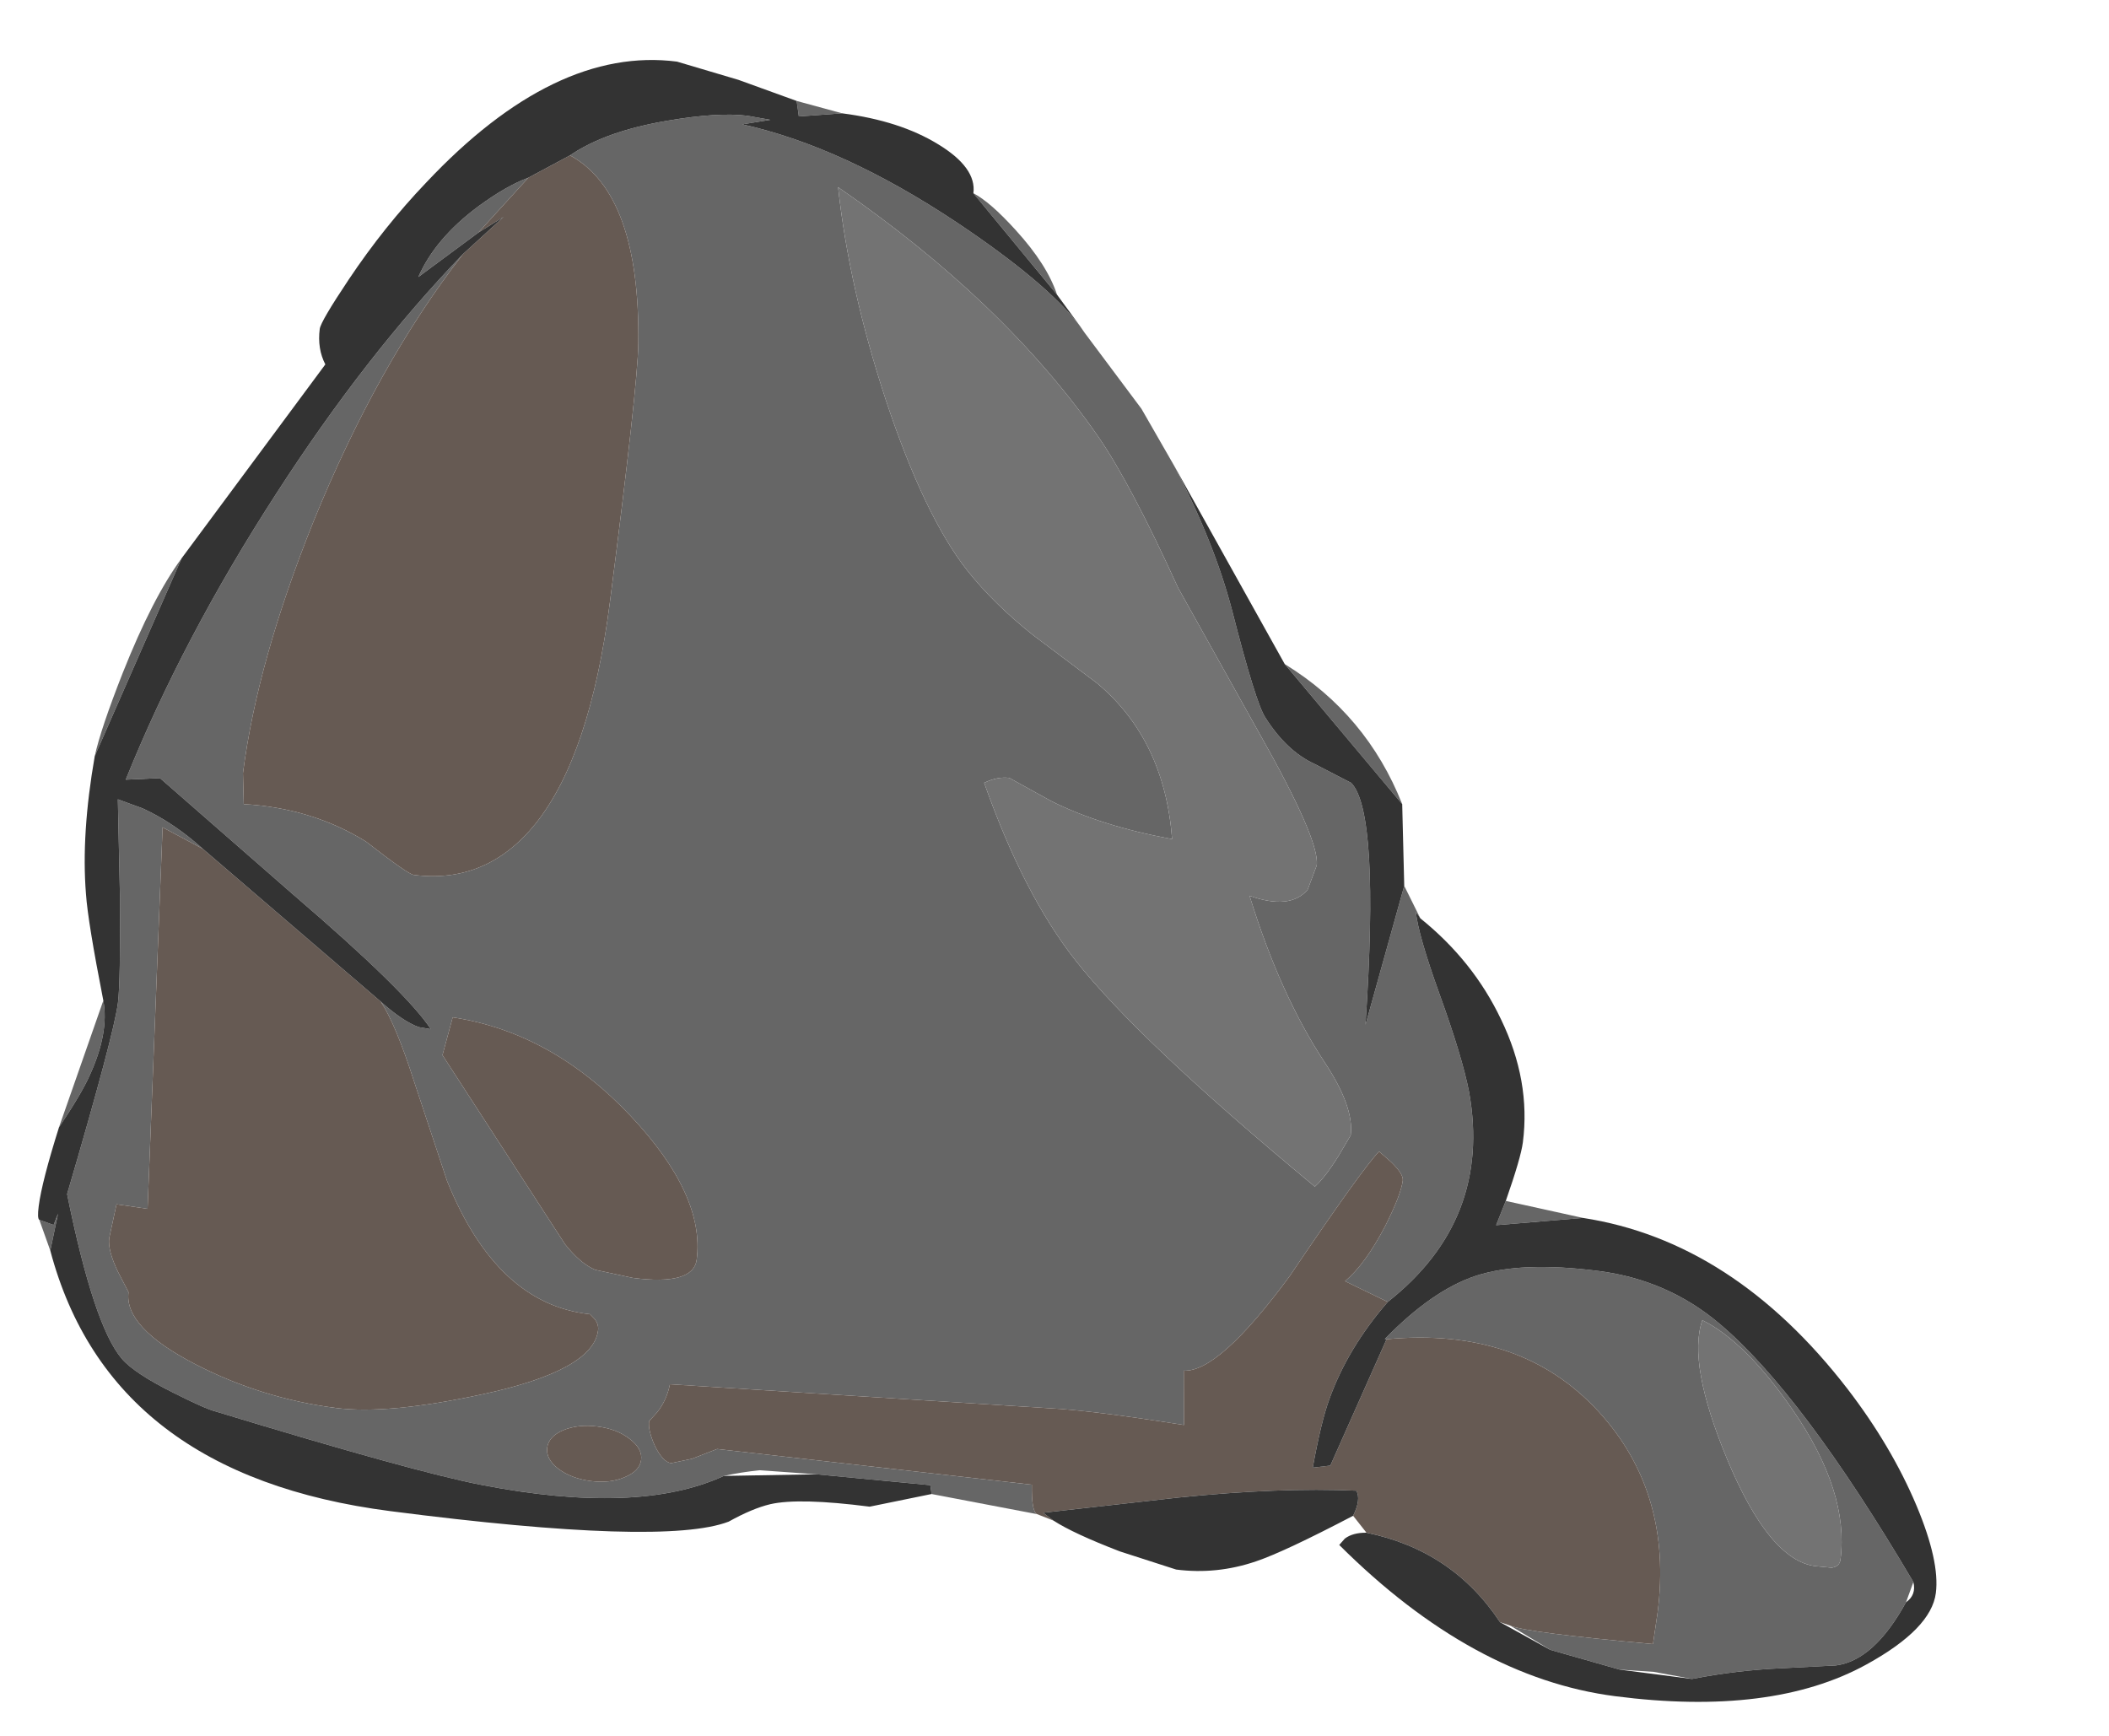 <?xml version="1.0" encoding="UTF-8" standalone="no"?>
<svg xmlns:ffdec="https://www.free-decompiler.com/flash" xmlns:xlink="http://www.w3.org/1999/xlink" ffdec:objectType="frame" height="98.6px" width="119.8px" xmlns="http://www.w3.org/2000/svg">
  <g transform="matrix(1.0, 0.0, 0.0, 1.0, 43.15, 80.15)">
    <use ffdec:characterId="131" height="139.35" transform="matrix(-0.667, -0.086, -0.078, 0.607, 76.646, -66.162)" width="163.3" xlink:href="#sprite0"/>
  </g>
  <defs>
    <g id="sprite0" transform="matrix(1.0, 0.0, 0.0, 1.0, 0.15, -0.7)">
      <use ffdec:characterId="130" height="139.35" transform="matrix(1.0, 0.0, 0.0, 1.0, -0.15, 0.7)" width="163.3" xlink:href="#shape0"/>
    </g>
    <g id="shape0" transform="matrix(1.0, 0.0, 0.0, 1.0, 0.15, -0.7)">
      <path d="M163.1 71.55 L157.95 52.3 Q159.95 56.25 161.65 63.55 162.9 69.0 163.1 71.55 M111.35 2.9 L111.0 4.3 107.4 3.5 111.35 2.9 M95.55 9.3 L87.45 17.65 Q88.6 15.0 91.6 12.2 94.05 9.9 95.55 9.3 M85.2 20.25 Q88.45 16.65 96.6 12.2 107.0 6.55 115.65 5.7 L113.35 4.95 115.3 4.85 Q117.8 4.85 121.95 6.25 127.05 7.95 129.75 10.6 123.45 13.3 122.0 27.15 121.6 31.05 121.6 51.25 121.6 65.6 125.45 72.55 128.9 78.7 135.1 78.7 135.6 78.7 139.45 76.2 144.35 73.75 150.1 74.2 L150.5 71.35 Q150.5 60.85 147.3 47.35 143.65 32.15 137.65 20.95 144.75 31.45 150.75 45.3 157.0 59.65 160.25 73.35 L157.4 72.8 144.9 82.0 Q134.5 89.5 132.0 92.7 L133.05 92.65 Q134.45 92.3 136.5 90.75 135.0 92.65 132.85 97.7 L129.0 106.5 Q123.5 117.25 115.6 117.05 L115.2 117.4 Q114.75 117.85 114.75 118.45 114.75 122.2 123.75 125.7 131.45 128.7 135.9 128.7 142.2 128.7 148.1 126.35 154.5 123.8 154.5 120.5 L155.6 118.75 Q156.7 116.9 156.7 115.75 L156.45 112.55 153.8 112.6 156.65 77.3 153.05 78.8 Q155.75 76.75 158.5 75.8 L160.7 75.25 159.5 84.0 Q158.5 92.05 158.5 94.0 158.5 97.0 160.7 112.2 157.05 124.0 154.35 126.7 153.15 127.9 149.6 129.25 146.75 130.35 145.9 130.45 128.65 133.65 122.9 134.05 109.4 135.0 102.65 130.35 101.25 129.8 99.7 129.4 L94.9 129.1 85.25 128.75 85.05 129.55 76.0 130.15 Q76.5 129.95 76.75 127.5 L103.5 127.95 105.5 129.15 107.2 129.8 Q107.9 129.8 108.75 128.4 109.5 127.05 109.5 126.2 L108.9 125.25 Q108.25 124.05 108.15 122.55 L76.05 120.25 Q72.5 119.95 64.65 120.2 L65.25 115.2 Q62.3 114.95 57.4 105.25 52.55 94.65 51.25 92.7 L50.1 93.55 Q48.95 94.5 48.95 95.1 48.95 96.45 49.95 99.55 51.2 103.25 52.7 105.05 L48.9 106.45 Q41.05 97.65 44.35 86.15 45.3 83.0 47.9 77.45 50.3 72.3 50.75 70.2 L50.3 70.75 52.0 67.95 53.75 81.2 Q54.85 61.45 57.55 59.1 L60.8 57.8 Q63.3 56.95 65.45 54.1 66.4 52.9 69.4 44.6 71.65 38.5 75.8 32.0 L79.15 27.15 84.75 20.8 85.2 20.25 M133.0 13.15 Q134.75 14.15 136.9 16.4 140.15 19.85 141.15 23.6 L136.6 18.8 133.0 13.15 M161.5 117.6 L161.25 114.1 161.5 115.2 162.75 114.9 161.5 117.6 M162.1 106.15 Q160.6 102.85 160.1 101.05 158.9 96.85 159.75 93.95 L162.1 106.15 M92.05 44.05 Q96.2 39.55 100.65 29.4 104.95 19.5 106.95 10.35 91.75 18.95 82.45 30.25 79.2 34.25 74.15 43.2 L65.9 55.45 Q59.55 64.75 59.55 67.1 L60.05 69.45 Q61.3 71.55 64.85 70.7 61.25 79.4 56.8 85.1 53.8 88.9 53.8 91.55 L54.6 93.6 Q55.5 95.75 56.25 96.7 72.6 85.35 78.75 78.7 83.8 73.25 88.3 63.45 87.25 62.7 86.25 62.7 L82.45 64.35 Q78.0 66.05 71.95 66.4 73.65 57.35 79.9 52.95 L85.75 49.3 Q89.45 46.85 92.05 44.05 M130.3 91.35 Q121.85 91.55 114.35 98.3 107.25 104.7 107.25 110.75 107.25 113.2 112.4 113.2 L115.65 112.9 Q116.95 112.5 118.45 110.9 L130.75 94.95 130.3 91.35 M64.4 48.95 L53.05 60.45 Q57.0 52.6 64.4 48.95 M33.45 96.4 L40.1 95.75 40.65 98.1 33.45 96.4 M1.85 126.0 Q13.25 109.9 20.9 104.5 25.7 101.1 31.55 101.1 38.15 101.1 41.8 103.0 45.3 104.85 48.75 109.9 L48.6 109.9 Q37.5 107.15 30.05 114.05 22.95 120.65 22.95 131.85 L23.0 134.8 Q33.7 135.25 35.15 134.8 L31.55 136.55 25.5 137.55 22.65 137.35 19.35 137.55 Q15.65 136.2 11.95 135.5 L7.45 134.6 Q4.3 133.7 2.25 127.95 L1.85 126.0 M8.85 125.65 L10.25 125.7 Q14.15 125.7 18.75 116.95 23.15 108.55 22.35 104.4 18.5 105.85 13.8 111.6 8.2 118.45 8.2 124.8 8.2 125.45 8.85 125.65 M116.6 128.05 Q115.4 127.3 113.75 127.3 112.1 127.3 110.95 128.05 109.75 128.8 109.75 129.85 109.75 130.9 110.95 131.65 112.1 132.4 113.75 132.4 115.4 132.4 116.6 131.65 117.75 130.9 117.75 129.85 117.75 128.8 116.6 128.05" fill="#666666" fill-rule="evenodd" stroke="none"/>
      <path d="M129.75 10.6 L133.0 13.15 136.6 18.8 134.65 17.05 137.65 20.95 Q143.65 32.15 147.3 47.35 150.5 60.85 150.5 71.35 L150.1 74.2 Q144.35 73.75 139.45 76.2 135.6 78.7 135.1 78.7 128.9 78.7 125.45 72.55 121.6 65.6 121.6 51.25 121.6 31.05 122.0 27.15 123.45 13.3 129.75 10.6 M136.5 90.75 L153.05 78.8 156.65 77.3 153.8 112.6 156.45 112.55 156.7 115.75 Q156.7 116.9 155.6 118.75 L154.5 120.5 Q154.5 123.8 148.1 126.35 142.2 128.7 135.9 128.7 131.45 128.7 123.75 125.7 114.75 122.2 114.75 118.45 114.75 117.85 115.2 117.4 L115.6 117.05 Q123.5 117.25 129.0 106.5 L132.85 97.7 Q135.0 92.65 136.5 90.75 M48.9 106.45 L52.7 105.05 Q51.2 103.25 49.95 99.55 48.95 96.45 48.95 95.1 48.95 94.5 50.1 93.55 L51.25 92.7 Q52.55 94.65 57.4 105.25 62.3 114.95 65.25 115.2 L64.65 120.2 Q72.5 119.95 76.05 120.25 L108.15 122.55 Q108.25 124.05 108.9 125.25 L109.5 126.2 Q109.5 127.05 108.75 128.4 107.9 129.8 107.2 129.8 L105.5 129.15 103.5 127.95 76.75 127.5 Q76.5 129.95 76.0 130.15 L74.55 130.55 75.5 129.95 64.35 126.95 Q56.0 124.8 49.5 124.2 49.0 124.95 49.5 126.55 L48.2 127.95 Q40.8 128.55 36.05 134.6 L35.15 134.8 Q33.7 135.25 23.0 134.8 L22.95 131.85 Q22.95 120.65 30.05 114.05 37.5 107.15 48.6 109.9 L51.95 122.2 53.4 122.6 Q53.2 118.3 52.75 116.1 51.75 111.15 48.9 106.45 M130.3 91.35 L130.75 94.95 118.45 110.9 Q116.95 112.5 115.65 112.9 L112.4 113.2 Q107.25 113.2 107.25 110.75 107.25 104.7 114.35 98.3 121.85 91.55 130.3 91.35 M116.6 128.05 Q117.75 128.8 117.75 129.85 117.75 130.9 116.6 131.65 115.4 132.4 113.75 132.4 112.1 132.4 110.95 131.65 109.75 130.9 109.75 129.85 109.75 128.8 110.95 128.05 112.1 127.3 113.75 127.3 115.4 127.3 116.6 128.05" fill="#665a53" fill-rule="evenodd" stroke="none"/>
      <path d="M92.05 44.05 Q89.45 46.85 85.75 49.3 L79.9 52.95 Q73.65 57.35 71.95 66.4 78.0 66.05 82.45 64.35 L86.25 62.7 Q87.25 62.7 88.3 63.45 83.8 73.25 78.75 78.7 72.6 85.35 56.25 96.7 55.5 95.75 54.6 93.6 L53.8 91.55 Q53.8 88.9 56.8 85.1 61.25 79.4 64.85 70.7 61.3 71.55 60.05 69.45 L59.55 67.1 Q59.55 64.75 65.9 55.45 L74.15 43.2 Q79.2 34.25 82.45 30.25 91.75 18.95 106.95 10.35 104.95 19.5 100.65 29.4 96.2 39.55 92.05 44.05 M8.85 125.65 Q8.2 125.45 8.2 124.8 8.2 118.45 13.8 111.6 18.5 105.85 22.35 104.4 23.15 108.55 18.75 116.95 14.15 125.7 10.25 125.7 L8.85 125.65" fill="#737373" fill-rule="evenodd" stroke="none"/>
      <path d="M163.1 71.55 Q163.4 78.9 162.35 84.35 161.9 86.85 159.75 93.95 158.9 96.85 160.1 101.05 160.6 102.85 162.1 106.15 162.95 111.35 162.95 113.65 162.95 114.8 162.75 114.9 L161.5 115.2 161.25 114.1 161.5 117.6 Q154.1 137.55 130.2 137.55 106.9 137.55 101.75 134.5 99.9 133.0 98.45 132.4 96.1 131.45 90.1 131.45 L85.05 129.55 85.25 128.75 94.9 129.1 102.65 130.35 Q109.4 135.0 122.9 134.05 128.65 133.65 145.9 130.45 146.75 130.35 149.6 129.25 153.15 127.9 154.35 126.7 157.05 124.0 160.7 112.2 158.5 97.0 158.5 94.0 158.5 92.05 159.5 84.0 L160.7 75.25 158.5 75.8 Q155.75 76.75 153.05 78.8 L136.5 90.75 Q134.45 92.3 133.05 92.65 L132.0 92.7 Q134.5 89.5 144.9 82.0 L157.4 72.8 160.25 73.35 Q157.0 59.65 150.75 45.3 144.75 31.45 137.65 20.95 L134.65 17.05 136.6 18.8 141.15 23.6 Q140.15 19.85 136.9 16.4 134.75 14.15 133.0 13.15 L129.75 10.6 Q127.05 7.95 121.95 6.25 117.8 4.85 115.3 4.85 L113.35 4.95 115.65 5.7 Q107.0 6.55 96.6 12.2 88.45 16.65 85.2 20.25 L87.45 17.65 95.55 9.3 Q95.55 6.9 99.05 5.2 102.5 3.5 107.4 3.5 L111.0 4.3 111.35 2.9 116.45 1.65 121.8 0.7 Q132.2 0.7 141.5 14.8 144.55 19.35 146.95 24.65 148.85 28.85 148.85 29.55 148.85 31.4 148.0 32.75 L157.95 52.3 163.1 71.55 M75.8 32.0 Q71.65 38.5 69.4 44.6 66.4 52.9 65.45 54.1 63.3 56.95 60.8 57.8 L57.55 59.1 Q54.85 61.45 53.75 81.2 L52.0 67.95 53.05 60.45 64.4 48.95 75.8 32.0 M50.3 70.75 L50.75 70.2 Q50.3 72.3 47.9 77.45 45.3 83.0 44.35 86.15 41.05 97.65 48.9 106.45 51.75 111.15 52.75 116.1 53.2 118.3 53.4 122.6 L51.95 122.2 48.6 109.9 48.75 109.9 Q45.3 104.85 41.8 103.0 38.15 101.1 31.55 101.1 25.7 101.1 20.9 104.5 13.25 109.9 1.85 126.0 1.45 127.15 2.25 127.95 4.3 133.7 7.45 134.6 L11.95 135.5 Q15.65 136.2 19.35 137.55 L25.5 137.55 31.55 136.55 36.05 134.6 Q40.8 128.55 48.2 127.95 49.35 128.1 49.95 128.75 L50.35 129.4 Q37.75 140.05 25.6 140.05 12.25 140.05 4.9 134.15 -0.15 130.1 -0.15 126.75 -0.15 123.8 2.4 118.95 5.15 113.75 9.45 109.0 20.6 96.75 33.45 96.4 L40.65 98.1 40.1 95.75 Q39.3 91.6 39.3 90.15 39.3 84.4 42.45 79.1 45.4 74.05 50.3 70.75 M49.5 126.55 Q49.0 124.95 49.5 124.2 56.0 124.8 64.35 126.95 L75.5 129.95 74.55 130.55 Q72.75 131.5 68.65 132.6 L63.75 133.6 Q60.3 133.6 57.15 131.9 54.9 130.7 49.5 126.55" fill="#333333" fill-rule="evenodd" stroke="none"/>
    </g>
  </defs>
</svg>
